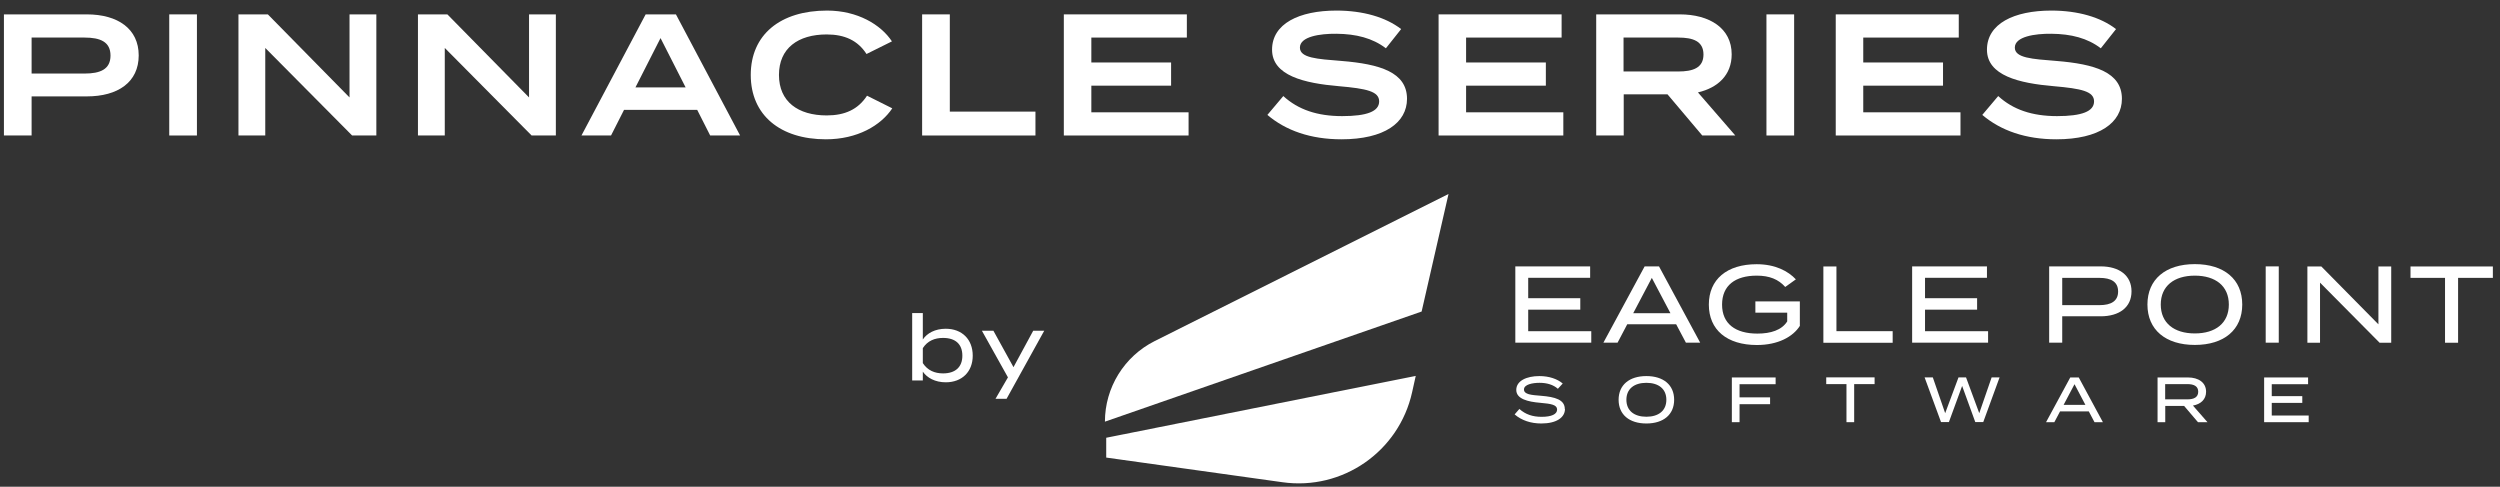 <svg width="226" height="44" viewBox="0 0 226 44" fill="none" xmlns="http://www.w3.org/2000/svg">
<rect x="0" y="0" width="226" height="44" fill="#333333" stroke="none"/>
<g clip-path="url(#clip0_10911_89331)">
<path d="M12.539 5.007C12.539 7.431 10.662 8.714 7.847 8.714H2.857V12.249H0.355V1.3H7.847C10.662 1.3 12.539 2.614 12.539 5.007ZM9.99 5.023C9.99 3.772 9.051 3.396 7.644 3.396H2.857V6.649H7.644C9.051 6.649 9.99 6.274 9.99 5.023Z" fill="white"/>
<path d="M15.3 12.249V1.3H17.802V12.249H15.3Z" fill="white"/>
<path d="M34.022 1.3V12.249H31.832L23.98 4.335V12.249H21.556V1.3H24.215L31.597 8.808V1.3H34.022Z" fill="white"/>
<path d="M50.249 1.3V12.249H48.059L40.208 4.335V12.249H37.783V1.3H40.442L47.825 8.808V1.3H50.249Z" fill="white"/>
<path d="M63.028 9.934H56.411L55.238 12.249H52.564L58.367 1.3H61.104L66.906 12.249H64.201L63.028 9.934ZM61.98 7.901L59.712 3.443L57.444 7.901H61.98Z" fill="white"/>
<path d="M78.379 8.651L80.662 9.793C79.63 11.341 77.519 12.593 74.656 12.593C70.543 12.593 67.868 10.419 67.868 6.774C67.868 3.13 70.543 0.956 74.766 0.956C77.519 0.956 79.63 2.223 80.631 3.74L78.332 4.882C77.55 3.662 76.361 3.114 74.735 3.114C72.138 3.114 70.418 4.366 70.418 6.774C70.418 9.183 72.138 10.434 74.735 10.434C76.361 10.434 77.566 9.903 78.379 8.651Z" fill="white"/>
<path d="M93.605 10.09V12.249H83.36V1.3H85.863V10.09H93.605Z" fill="white"/>
<path d="M107.447 10.153V12.249H96.17V1.3H107.291V3.396H98.657V5.648H105.867V7.744H98.657V10.153H107.447Z" fill="white"/>
<path d="M127.194 8.933C127.194 11.091 125.145 12.593 121.266 12.593C118.497 12.593 116.245 11.811 114.572 10.387L116.011 8.683C117.356 9.918 119.092 10.497 121.328 10.497C123.565 10.497 124.675 10.075 124.675 9.167C124.675 8.26 123.549 8.01 121.031 7.791C117.903 7.525 114.994 6.837 114.994 4.491C114.994 2.145 117.434 0.956 120.812 0.956C123.205 0.956 125.27 1.55 126.662 2.63L125.285 4.366C124.081 3.443 122.595 3.068 120.812 3.052C119.326 3.036 117.512 3.302 117.512 4.303C117.512 5.242 119.076 5.335 121.25 5.508C124.738 5.789 127.194 6.524 127.194 8.933Z" fill="white"/>
<path d="M141.325 10.153V12.249H130.048V1.3H141.169V3.396H132.535V5.648H139.745V7.744H132.535V10.153H141.325Z" fill="white"/>
<path d="M153.885 12.249L150.741 8.526H146.784V12.249H144.297V1.3H151.851C154.526 1.3 156.544 2.536 156.544 4.913C156.544 6.775 155.308 7.932 153.494 8.354L156.872 12.249H153.885ZM151.711 6.462C153.024 6.462 153.994 6.149 153.994 4.929C153.994 3.709 153.024 3.396 151.711 3.396H146.768V6.462H151.711Z" fill="white"/>
<path d="M159.687 12.249V1.3H162.19V12.249H159.687Z" fill="white"/>
<path d="M177.228 10.153V12.249H165.951V1.3H177.072V3.396H168.438V5.648H175.649V7.744H168.438V10.153H177.228Z" fill="white"/>
<path d="M191.821 8.933C191.821 11.091 189.772 12.593 185.893 12.593C183.125 12.593 180.873 11.811 179.199 10.387L180.638 8.683C181.983 9.918 183.719 10.497 185.956 10.497C188.193 10.497 189.303 10.075 189.303 9.167C189.303 8.26 188.177 8.01 185.659 7.791C182.531 7.525 179.621 6.837 179.621 4.491C179.621 2.145 182.061 0.956 185.44 0.956C187.833 0.956 189.897 1.55 191.289 2.63L189.913 4.366C188.709 3.443 187.223 3.068 185.44 3.052C183.954 3.036 182.14 3.302 182.14 4.303C182.14 5.242 183.704 5.335 185.878 5.508C189.366 5.789 191.821 6.524 191.821 8.933Z" fill="white"/>
<path d="M87.935 32.151C87.935 33.606 86.966 34.56 85.495 34.56C84.534 34.56 83.806 34.153 83.423 33.598V34.396H82.461V28.304H83.423V30.689C83.806 30.118 84.534 29.719 85.495 29.719C86.966 29.719 87.935 30.681 87.935 32.151ZM86.997 32.151C86.997 31.111 86.371 30.548 85.253 30.548C84.502 30.548 83.853 30.806 83.423 31.471V32.824C83.853 33.489 84.502 33.755 85.253 33.755C86.371 33.755 86.997 33.176 86.997 32.159V32.151Z" fill="white"/>
<path d="M94.403 29.891L90.993 36.054H89.992L91.118 34.114L88.764 29.899H89.804L91.619 33.191L93.402 29.899H94.418L94.403 29.891Z" fill="white"/>
<path d="M99.885 38.118C99.885 35.037 101.629 32.214 104.389 30.83L130.947 17.535L128.515 28.163L99.885 38.118Z" fill="white"/>
<path d="M100.002 39.573L127.983 33.981L127.655 35.459C126.466 40.816 121.367 44.359 115.932 43.593L100.002 41.364V39.573Z" fill="white"/>
<path d="M143.851 29.946V30.978H136.985V24.081H143.749V25.113H138.15V26.959H142.858V27.991H138.15V29.938H143.843L143.851 29.946Z" fill="white"/>
<path d="M151.531 29.312H147.104L146.228 30.978H144.946L148.676 24.081H149.974L153.697 30.978H152.406L151.523 29.312H151.531ZM151.007 28.311L149.325 25.121L147.644 28.311H151.014H151.007Z" fill="white"/>
<path d="M162.722 29.438C162.088 30.454 160.72 31.189 158.827 31.189C156.106 31.189 154.479 29.813 154.479 27.537C154.479 25.262 156.106 23.885 158.804 23.885C160.501 23.885 161.658 24.519 162.346 25.254L161.384 25.942C160.774 25.254 159.969 24.918 158.811 24.918C156.872 24.918 155.675 25.801 155.675 27.537C155.675 29.273 156.888 30.157 158.866 30.157C160.078 30.157 161.064 29.844 161.564 29.055V28.265H158.686V27.248H162.706V29.438H162.722Z" fill="white"/>
<path d="M171.097 29.938V30.986H164.833V24.088H166.014V29.938H171.097Z" fill="white"/>
<path d="M179.723 29.946V30.978H172.857V24.081H179.621V25.113H174.022V26.959H178.73V27.991H174.022V29.938H179.715L179.723 29.946Z" fill="white"/>
<path d="M192.689 26.341C192.689 27.787 191.579 28.593 189.905 28.593H186.425V30.978H185.244V24.081H189.905C191.579 24.081 192.689 24.902 192.689 26.333V26.341ZM191.477 26.349C191.477 25.465 190.82 25.121 189.804 25.121H186.425V27.584H189.804C190.82 27.584 191.477 27.232 191.477 26.356V26.349Z" fill="white"/>
<path d="M194.128 27.529C194.128 25.254 195.763 23.877 198.414 23.877C201.065 23.877 202.699 25.254 202.699 27.529C202.699 29.805 201.065 31.182 198.414 31.182C195.763 31.182 194.128 29.805 194.128 27.529ZM201.487 27.529C201.487 25.856 200.283 24.918 198.414 24.918C196.545 24.918 195.333 25.856 195.333 27.529C195.333 29.203 196.537 30.142 198.414 30.142C200.291 30.142 201.487 29.203 201.487 27.529Z" fill="white"/>
<path d="M204.819 30.978V24.081H206V30.978H204.819Z" fill="white"/>
<path d="M216.166 24.088V30.986H215.118L209.73 25.551V30.986H208.588V24.088H209.847L215.009 29.32V24.088H216.158H216.166Z" fill="white"/>
<path d="M225.355 25.121H222.211V30.986H221.03V25.121H217.91V24.088H225.355V25.121Z" fill="white"/>
<path d="M141.474 36.969C141.474 37.735 140.715 38.283 139.339 38.283C138.392 38.283 137.556 38.009 136.922 37.462L137.352 36.969C137.9 37.462 138.549 37.681 139.362 37.681C140.261 37.681 140.762 37.446 140.762 37.023C140.762 36.601 140.254 36.5 139.237 36.414C138.119 36.32 137.071 36.069 137.071 35.248C137.071 34.427 138.001 33.997 139.159 33.997C140.035 33.997 140.785 34.255 141.27 34.67L140.832 35.147C140.418 34.779 139.847 34.607 139.174 34.607C138.533 34.607 137.767 34.756 137.767 35.209C137.767 35.663 138.439 35.71 139.323 35.78C140.582 35.882 141.458 36.132 141.458 36.977L141.474 36.969Z" fill="white"/>
<path d="M146.322 36.14C146.322 34.803 147.284 33.997 148.833 33.997C150.381 33.997 151.343 34.803 151.343 36.14C151.343 37.477 150.381 38.283 148.833 38.283C147.284 38.283 146.322 37.477 146.322 36.14ZM150.639 36.14C150.639 35.154 149.935 34.607 148.833 34.607C147.73 34.607 147.026 35.154 147.026 36.14C147.026 37.125 147.73 37.673 148.833 37.673C149.935 37.673 150.639 37.125 150.639 36.14Z" fill="white"/>
<path d="M157.255 34.732V35.921H160.016V36.539H157.255V38.165H156.559V34.122H160.516V34.732H157.247H157.255Z" fill="white"/>
<path d="M169.463 34.724H167.617V38.165H166.921V34.724H165.091V34.114H169.463V34.724Z" fill="white"/>
<path d="M180.763 34.114L179.285 38.157H178.566L177.377 34.889L176.18 38.157H175.469L173.983 34.114H174.726L175.844 37.352L177.049 34.114H177.729L178.925 37.352L180.044 34.114H180.763Z" fill="white"/>
<path d="M188.826 37.188H186.23L185.713 38.165H184.963L187.152 34.122H187.919L190.101 38.165H189.342L188.826 37.188ZM188.521 36.601L187.536 34.732L186.55 36.601H188.529H188.521Z" fill="white"/>
<path d="M198.695 38.165L197.444 36.695H195.739V38.165H195.043V34.122H197.796C198.734 34.122 199.43 34.576 199.43 35.412C199.43 36.108 198.946 36.539 198.242 36.664L199.556 38.165H198.703H198.695ZM197.749 36.101C198.328 36.101 198.719 35.913 198.719 35.412C198.719 34.912 198.328 34.724 197.749 34.724H195.731V36.101H197.749Z" fill="white"/>
<path d="M208.705 37.555V38.165H204.678V34.122H208.651V34.732H205.366V35.811H208.127V36.421H205.366V37.563H208.705V37.555Z" fill="white"/>
</g>
<defs>
<clipPath id="clip0_10911_89331">
<rect width="225" height="42.738" fill="white" transform="translate(0.355 0.956)"/>
</clipPath>
</defs>
</svg>
